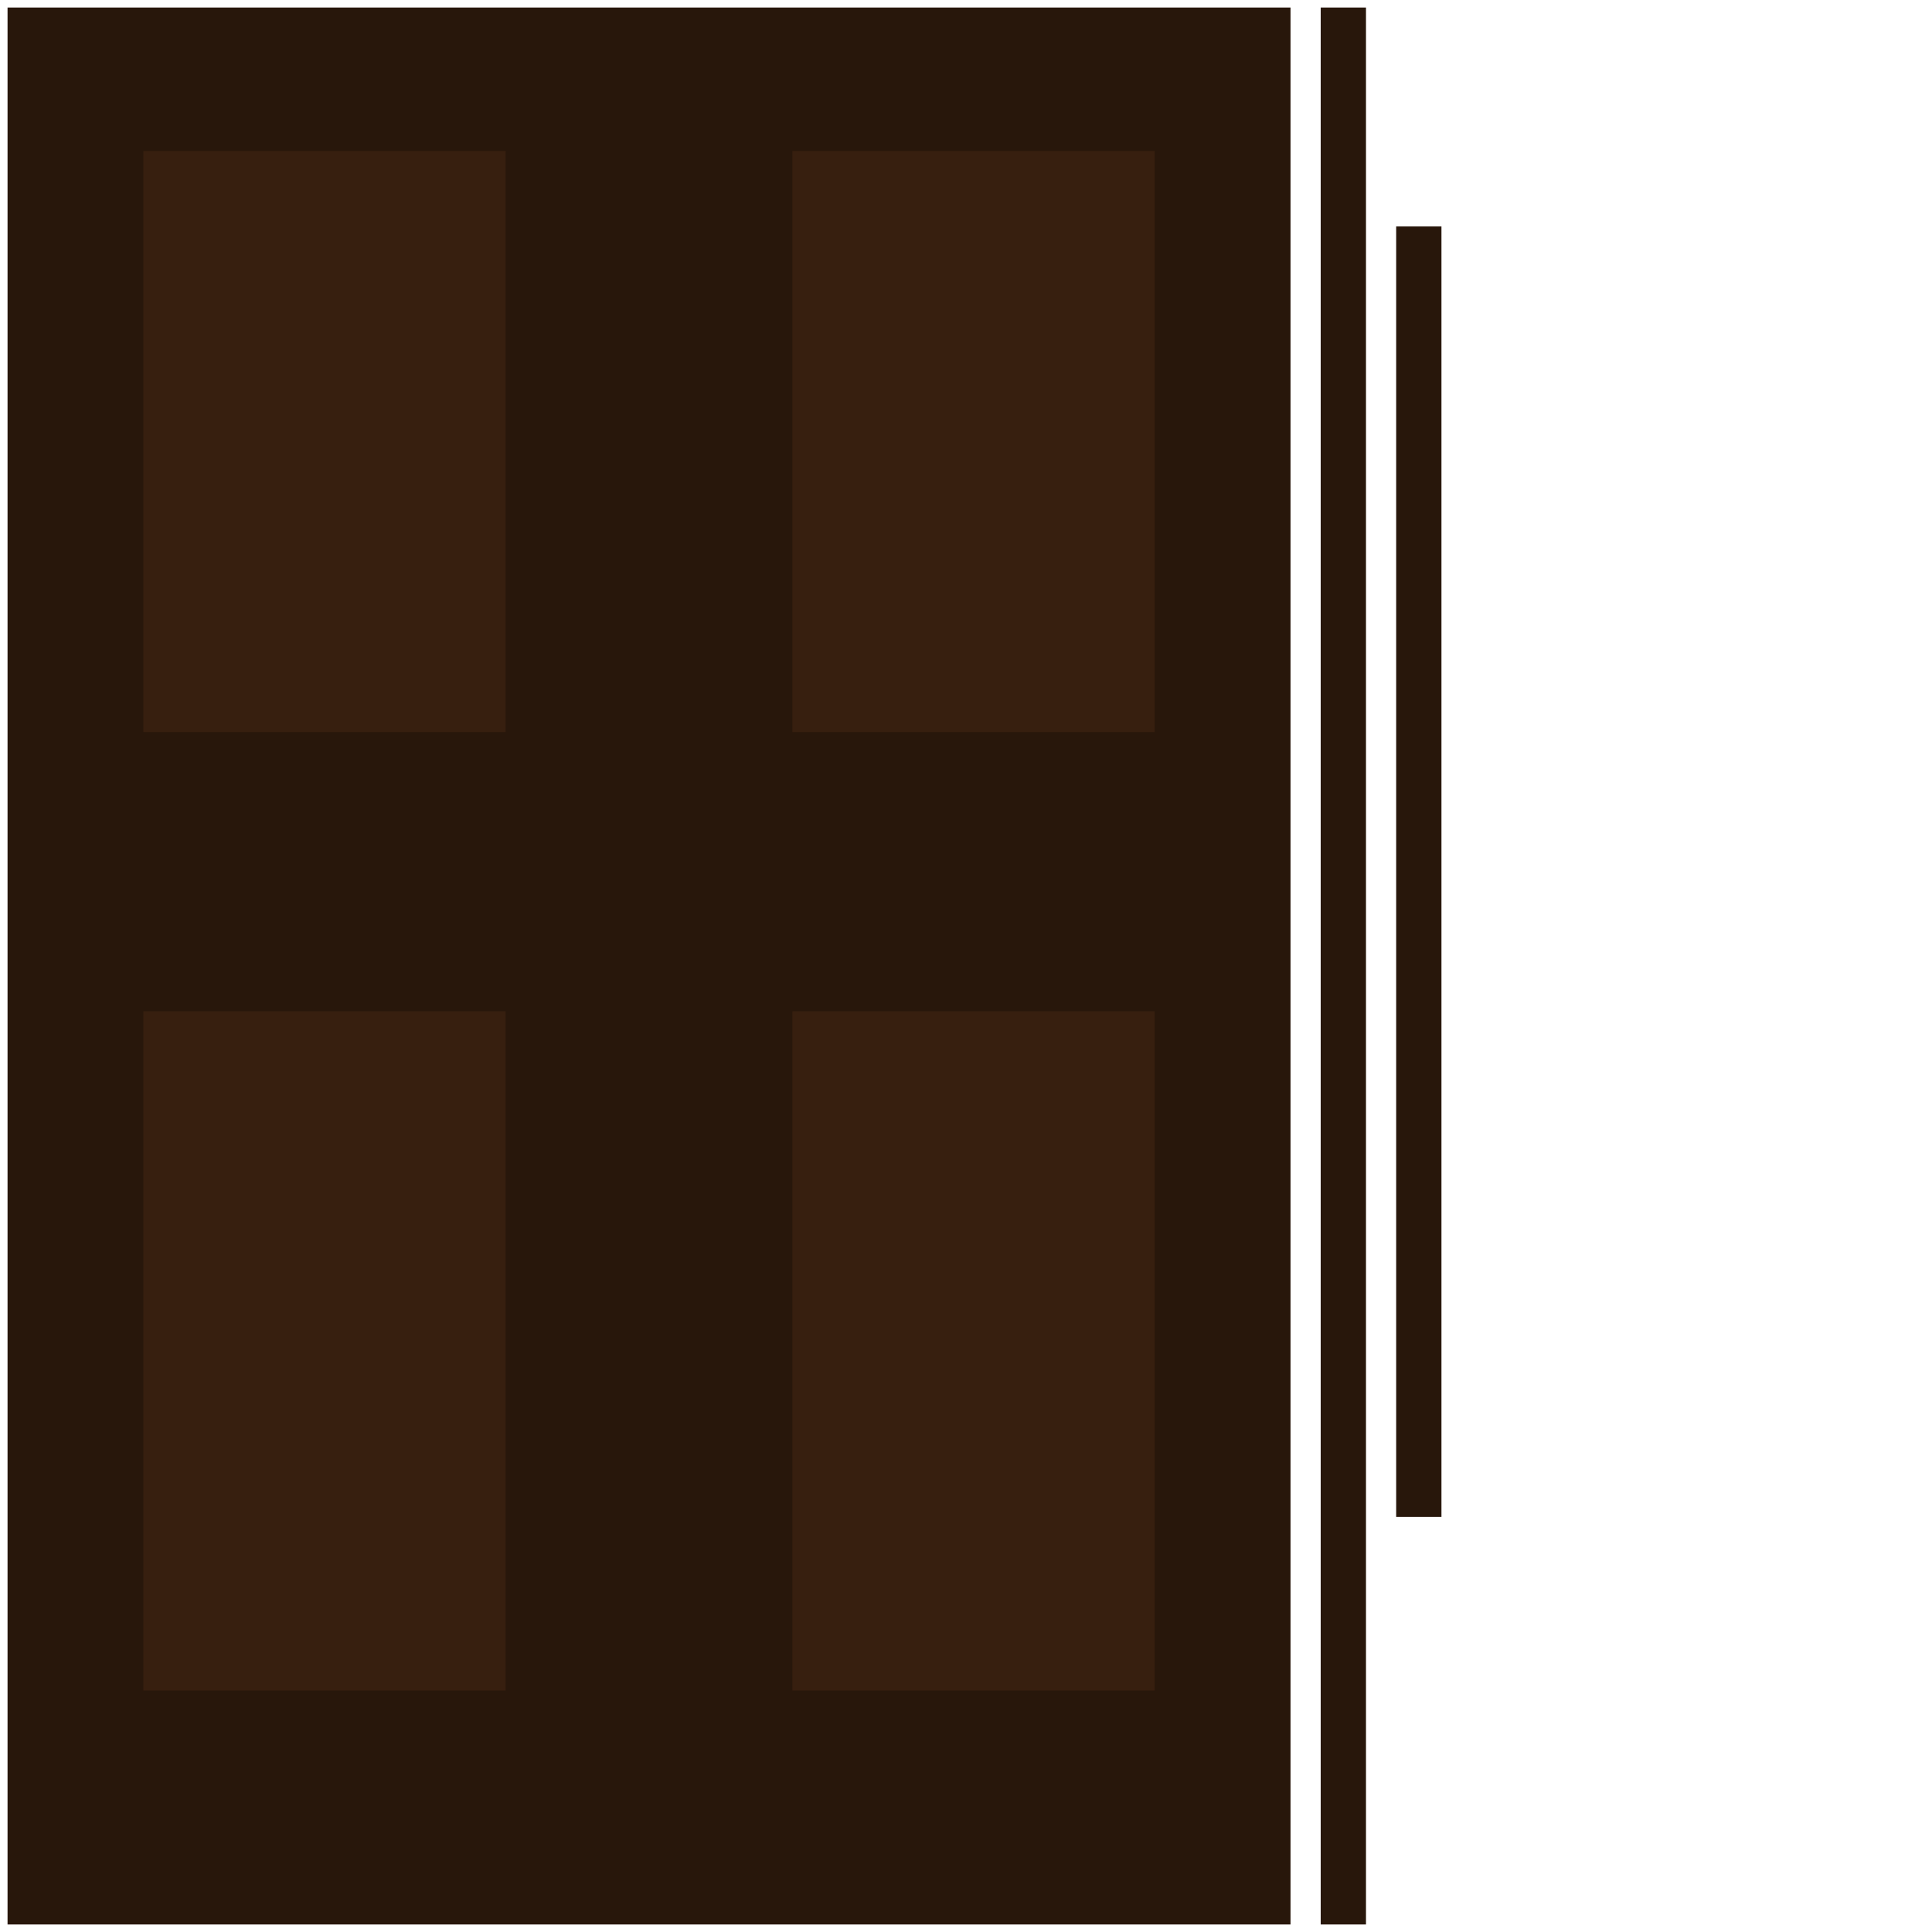 <?xml version="1.0" encoding="UTF-8" standalone="no"?>
<svg
   xmlns:dc="http://purl.org/dc/elements/1.1/"
   xmlns:cc="http://creativecommons.org/ns#"
   xmlns:rdf="http://www.w3.org/1999/02/22-rdf-syntax-ns#"
   xmlns:svg="http://www.w3.org/2000/svg"
   xmlns="http://www.w3.org/2000/svg"
   xmlns:sodipodi="http://sodipodi.sourceforge.net/DTD/sodipodi-0.dtd"
   xmlns:inkscape="http://www.inkscape.org/namespaces/inkscape"
   width="256"
   height="256"
   viewBox="0 0 256 256"
   version="1.1"
   id="svg312"
   sodipodi:docname="craftsmanDoor.svg"
   inkscape:export-filename="/home/www/psde.equus.et/html/resources/data/craftsmanDoor.svg.png"
   inkscape:export-xdpi="96"
   inkscape:export-ydpi="96"
   inkscape:version="0.92.3 (2405546, 2018-03-11)">
  <defs
     id="defs316" />
  <sodipodi:namedview
     pagecolor="#ffffff"
     bordercolor="#666666"
     borderopacity="1"
     objecttolerance="10"
     gridtolerance="10"
     guidetolerance="10"
     inkscape:pageopacity="0"
     inkscape:pageshadow="2"
     inkscape:window-width="1920"
     inkscape:window-height="1056"
     id="namedview314"
     showgrid="false"
     inkscape:zoom="3.1905518"
     inkscape:cx="90.213727"
     inkscape:cy="87.026783"
     inkscape:window-x="0"
     inkscape:window-y="24"
     inkscape:window-maximized="1"
     inkscape:current-layer="svg312" />
  <desc
     id="desc2">'craftsmanWalls.blend', craftsmanDoor.001, (Blender 2.79 (sub 0))</desc>
  <path
     style="fill:#28170b;fill-opacity:1;stroke:none"
     d="m 175,1 c 0,96.407 0,170.804 0,254 h 6 c 0,-86.477 0,-176.715 0,-254 z"
     id="polygon4"
     inkscape:connector-curvature="0"
     sodipodi:nodetypes="ccccc" />
  <path
     style="fill:#28170b;fill-opacity:1;stroke:none"
     d="m 1,1 c 0,85.702 0,171.435 0,254 63.786,0 116.384,0 170,0 0,-87.385 0,-169.814 0,-254 C 113.014,1 52.758,1 1,1 Z"
     id="polygon6"
     inkscape:connector-curvature="0"
     sodipodi:nodetypes="ccccc" />
  <path
     style="fill:#28170b;fill-opacity:1;stroke:none"
     d="m 185,30 c 0,58.94 0,120.276 0,171 h 6 c 0,-57 0,-114 0,-171 z"
     id="polygon8"
     inkscape:connector-curvature="0"
     sodipodi:nodetypes="ccccc" />
  <path
     style="fill:#371f0f;fill-opacity:1;stroke:none"
     d="M 105 20 L 105 97 L 153 97 L 153 20 L 105 20 z "
     id="polygon248" />
  <path
     style="fill:#371f0f;fill-opacity:1;stroke:none"
     d="M 105 134 L 105 224 L 153 224 L 153 134 L 105 134 z "
     id="polygon250" />
  <path
     style="fill:#371f0f;fill-opacity:1;stroke:none"
     d="M 19 20 L 19 97 L 67 97 L 67 20 L 19 20 z "
     id="polygon252" />
  <path
     style="fill:#371f0f;fill-opacity:1;stroke:none"
     d="M 19 134 L 19 224 L 67 224 L 67 134 L 19 134 z "
     id="polygon280" />
</svg>

